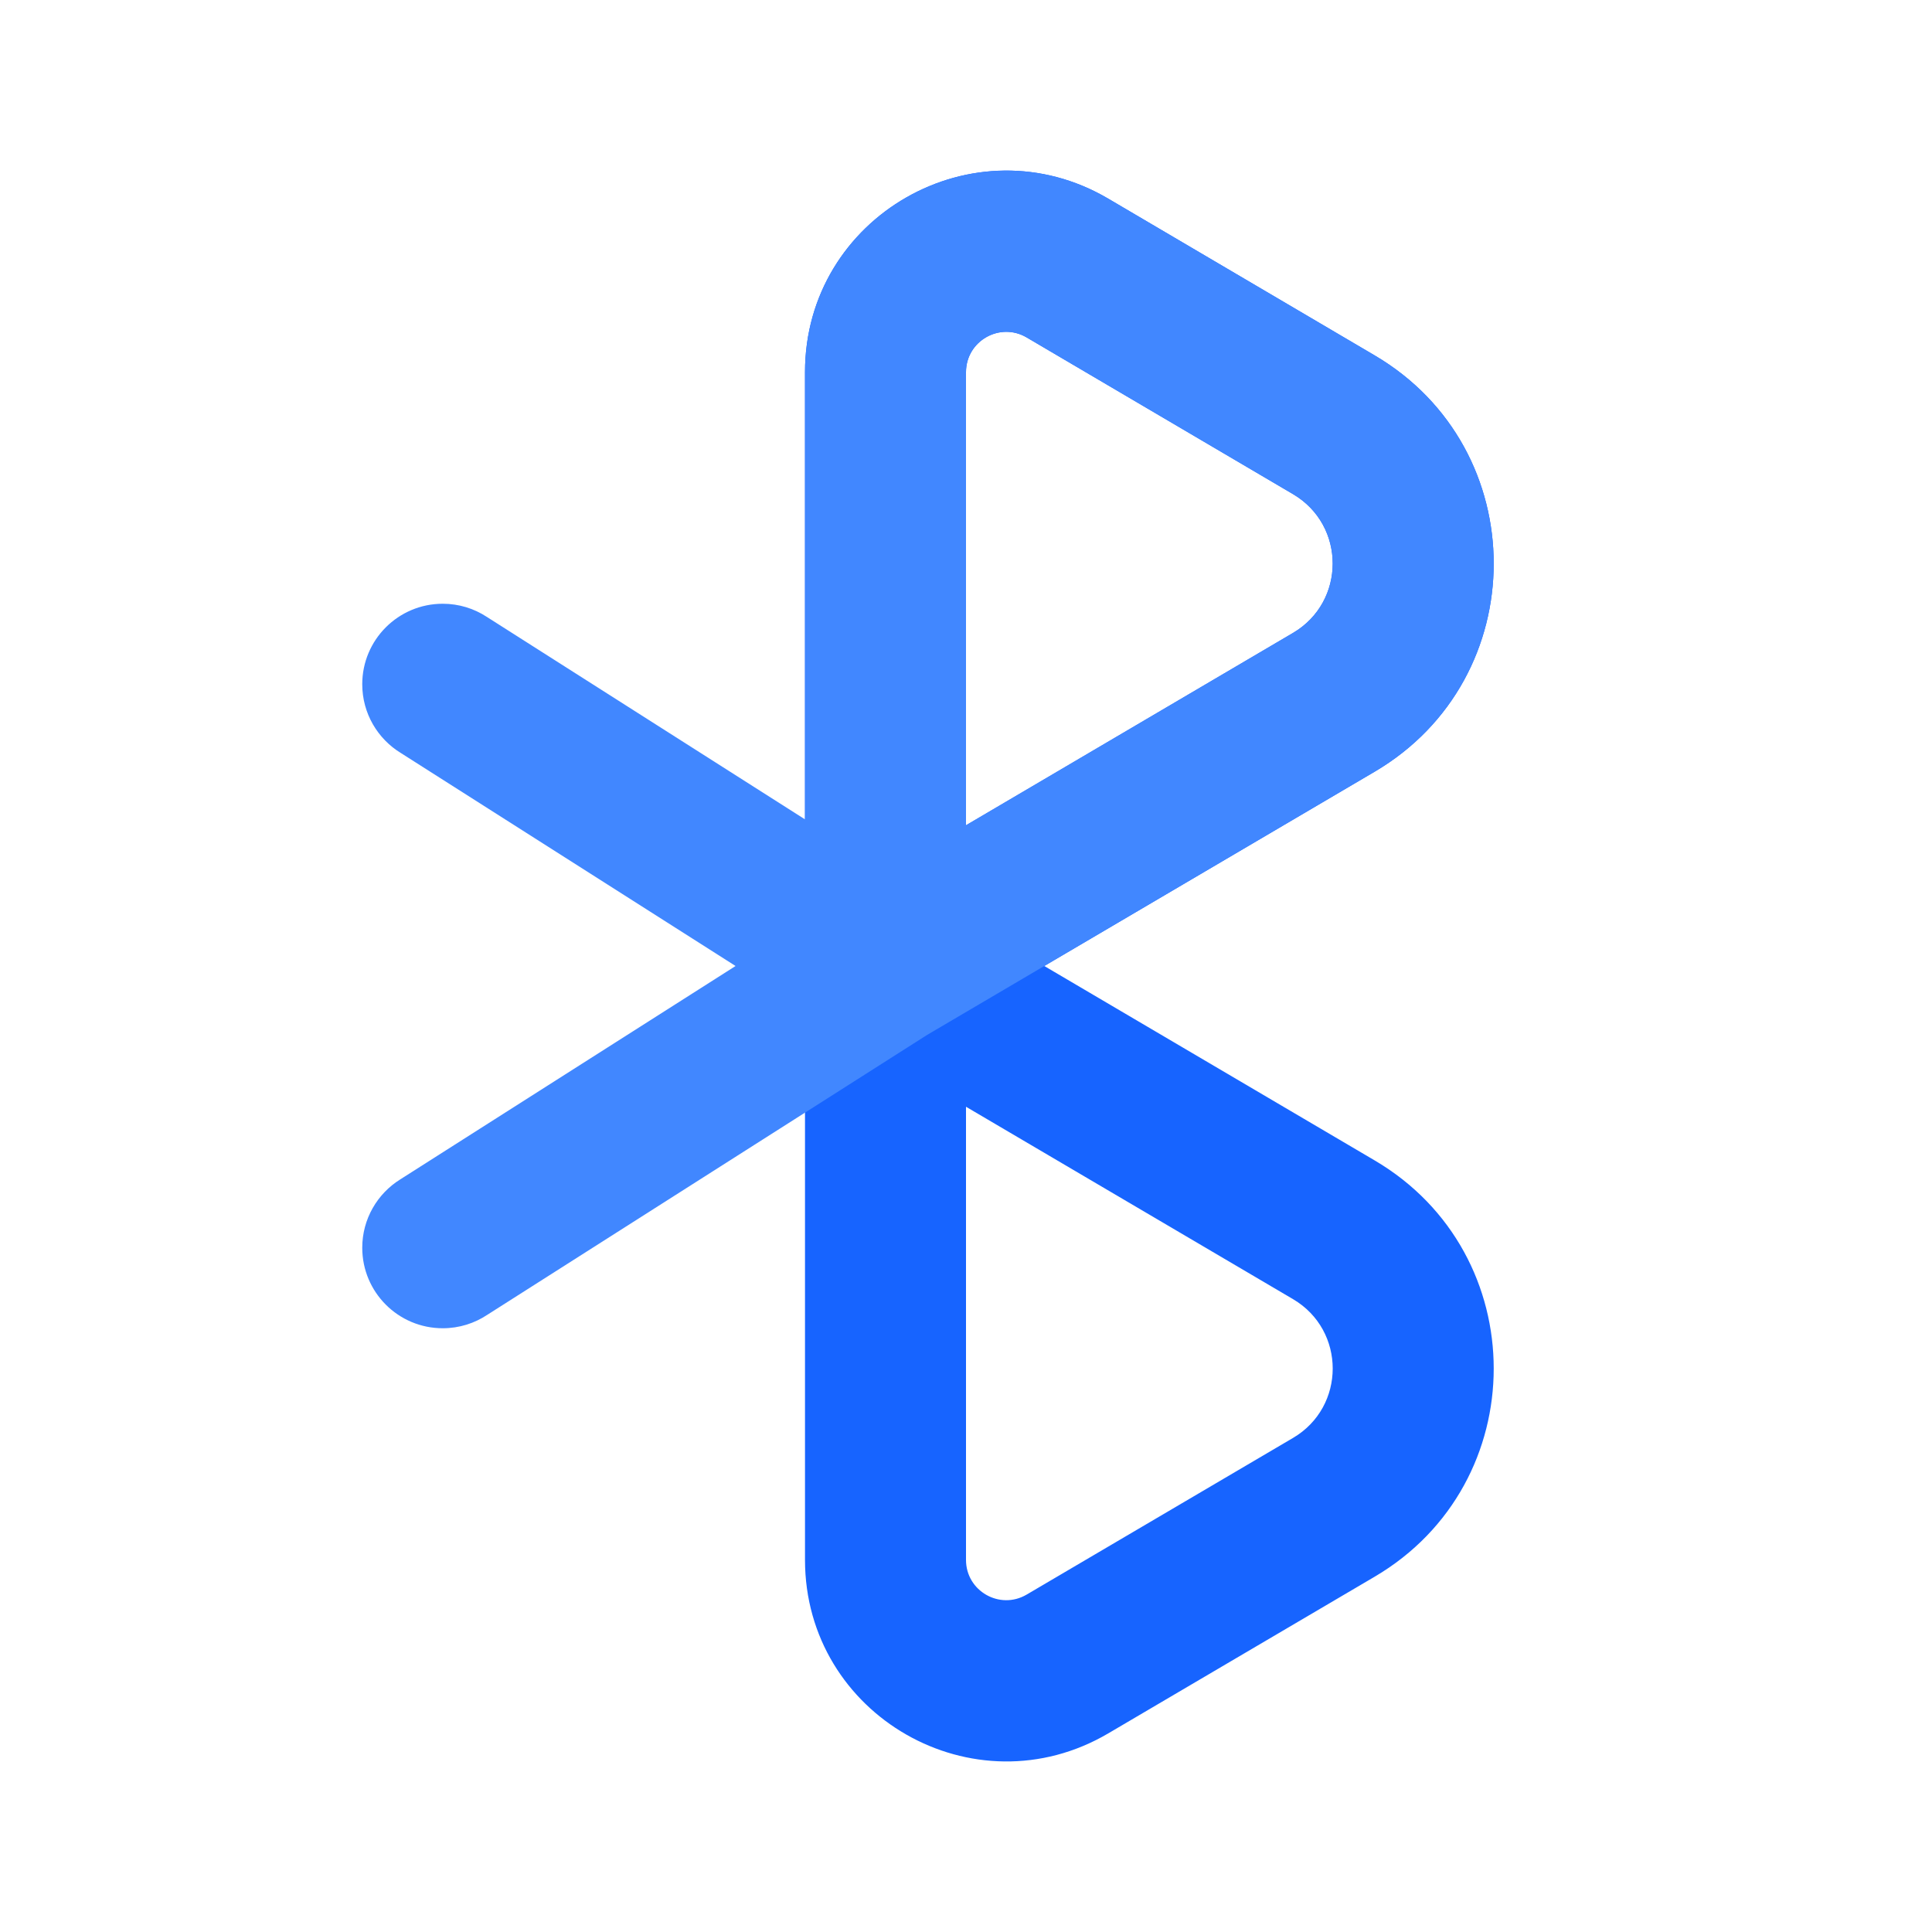 <svg xmlns="http://www.w3.org/2000/svg" xmlns:xlink="http://www.w3.org/1999/xlink" width="48" height="48" viewBox="0 0 48 48" fill="none">
<path d="M20 9.246L20 38.755C20 42.622 24.202 45.026 27.535 43.065L34.153 39.173C38.097 36.853 38.097 31.15 34.153 28.83L25.945 24L34.153 19.173C38.096 16.853 38.097 11.15 34.153 8.83L27.535 4.936C24.202 2.975 20 5.379 20 9.246ZM24 20.504L32.125 15.725C33.439 14.952 33.44 13.051 32.125 12.277L25.507 8.384C24.84 7.992 24 8.472 24 9.246L24 20.504ZM24 27.497L32.125 32.277C33.44 33.051 33.439 34.952 32.125 35.725L25.507 39.617C24.84 40.009 24 39.529 24 38.755L24 27.497Z" fill-rule="evenodd"  fill="#1764FF" >
</path>
<path d="M27.535 4.936L34.153 8.829C38.097 11.149 38.097 16.852 34.153 19.172L23.036 25.711L12.107 32.666C11.79 32.877 11.409 33 11 33C9.895 33 9 32.105 9 31C9 30.283 9.378 29.654 9.945 29.301L18.275 24L9.96 18.709C9.384 18.358 9 17.724 9 17C9 15.895 9.895 15 11 15C11.402 15 11.777 15.119 12.091 15.324L20 20.357L20 9.245C20 5.378 24.202 2.975 27.535 4.936ZM25.507 8.383L32.125 12.276C33.439 13.05 33.439 14.951 32.125 15.724L24 20.503L24 9.245C24 8.472 24.84 7.991 25.507 8.383Z" fill-rule="evenodd"  fill="#4187FF" >
</path>
</svg>
